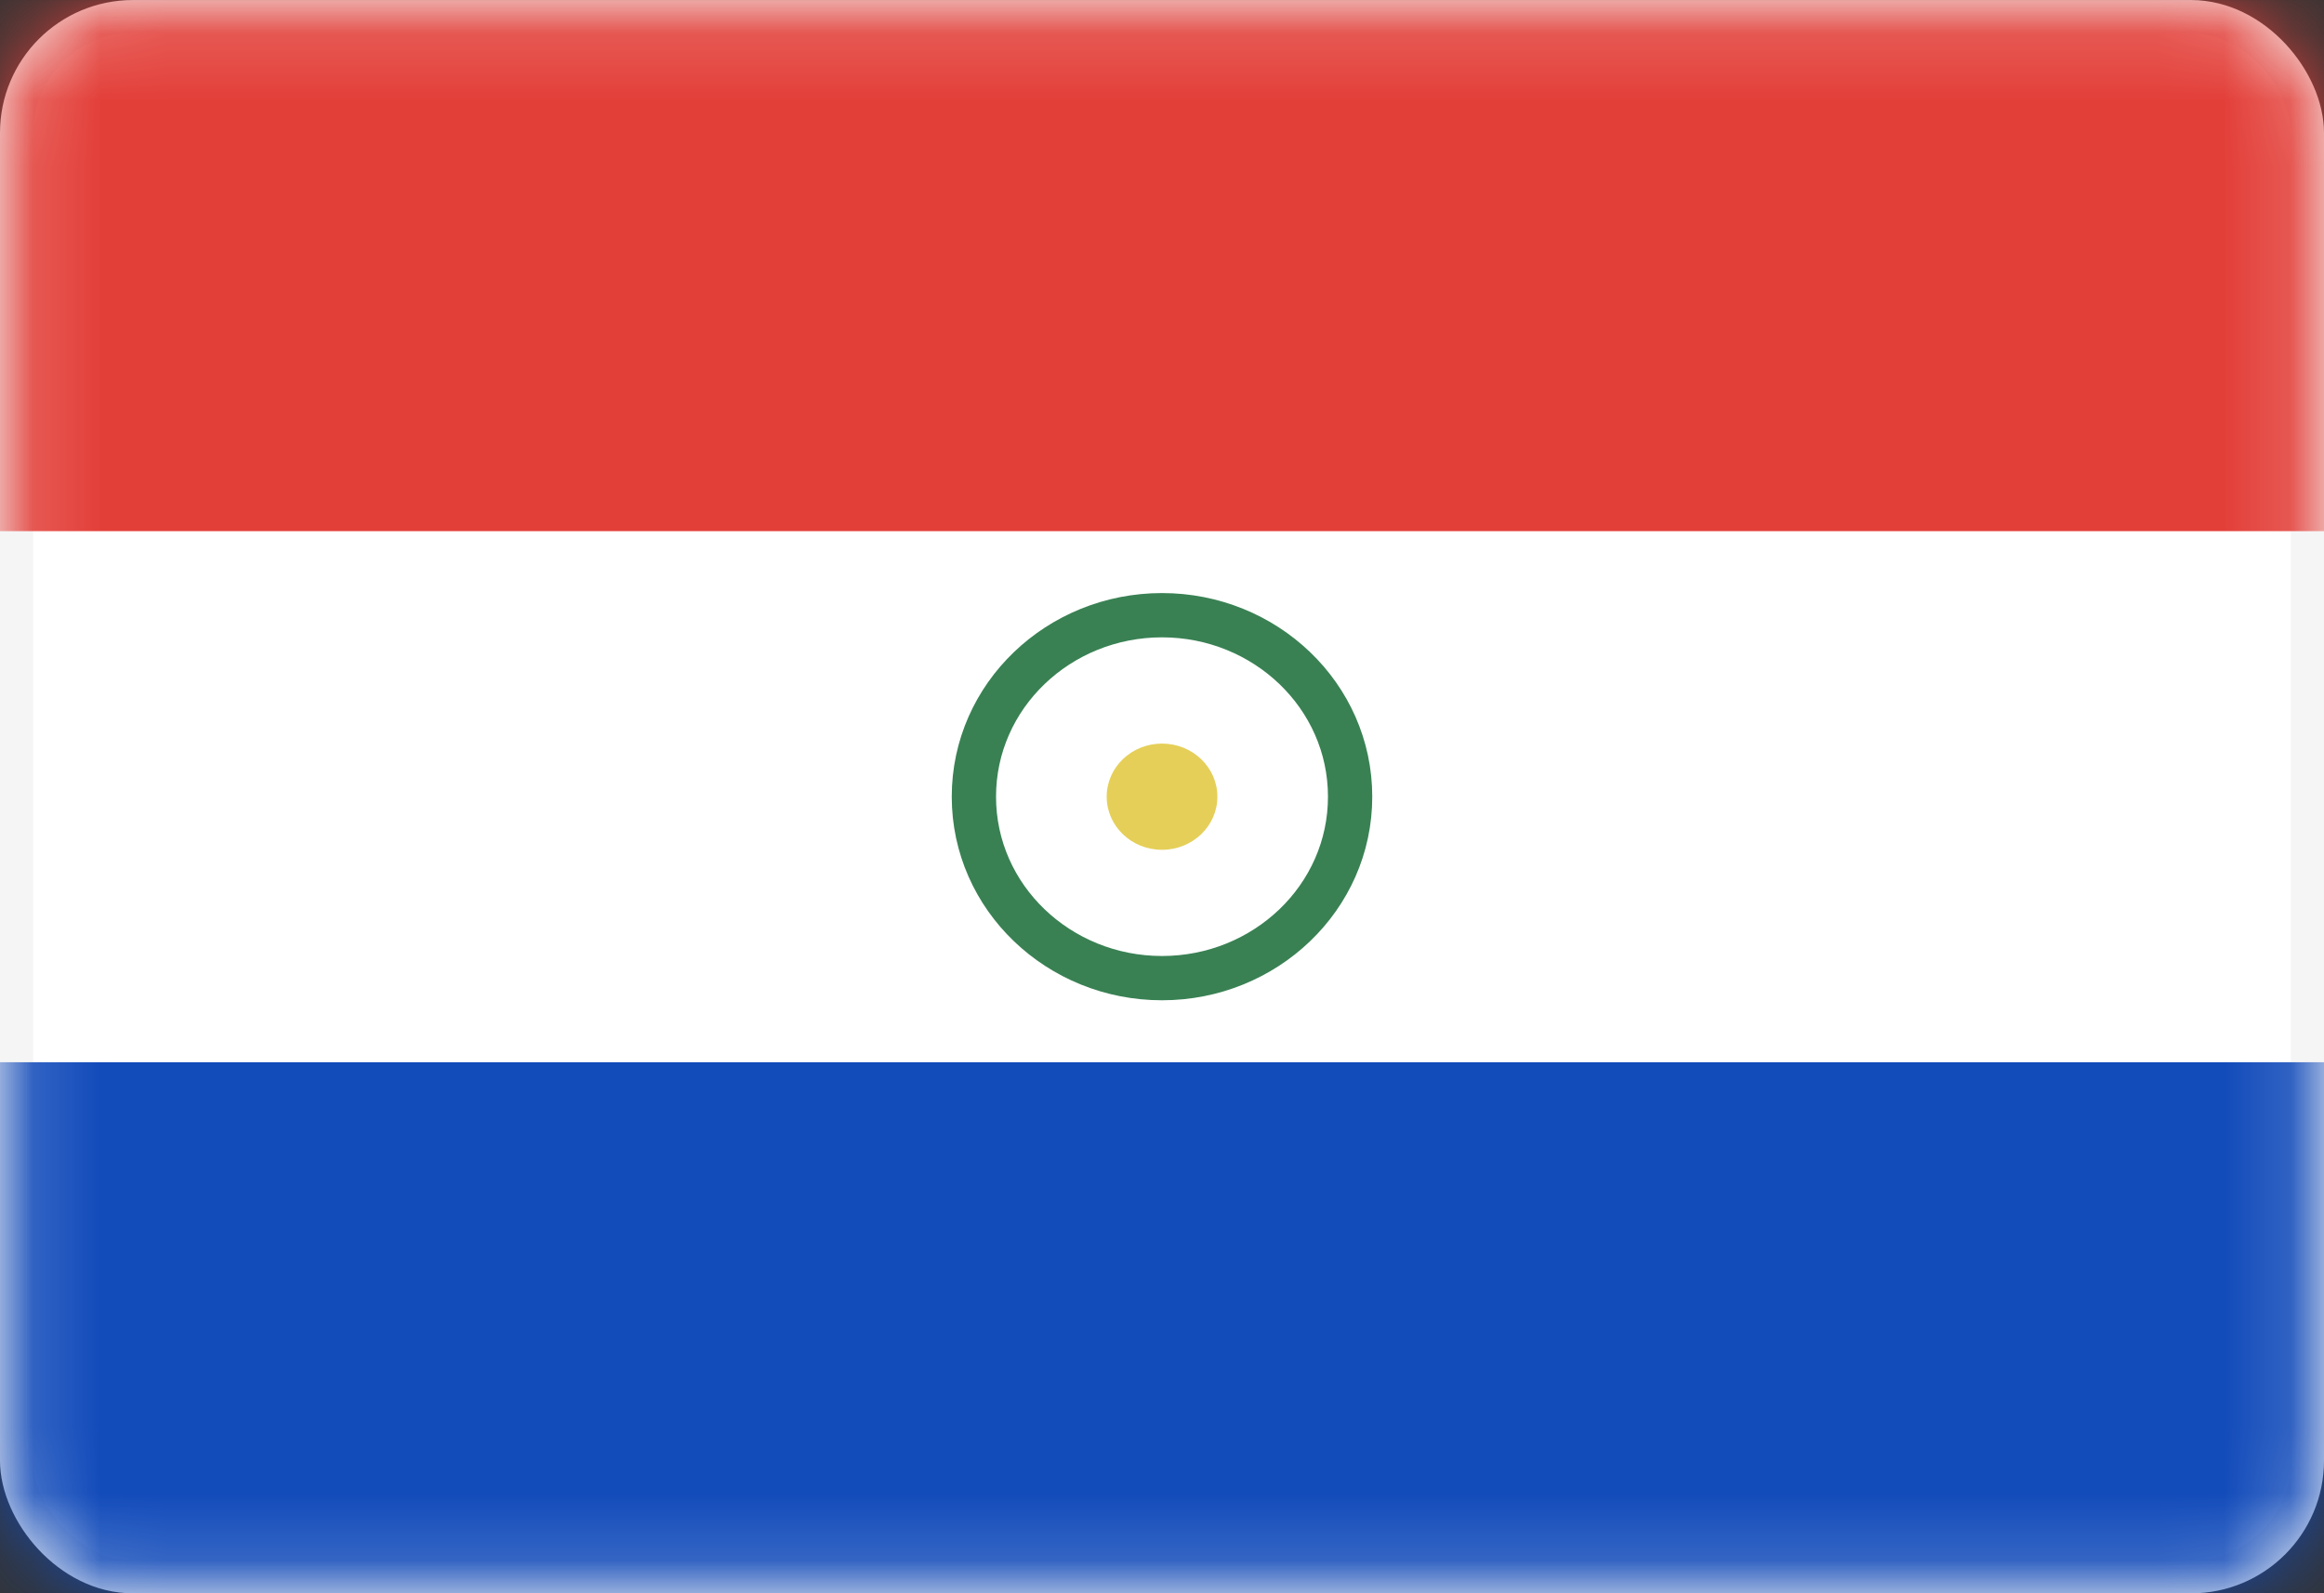 <svg width="35" height="24" viewBox="0 0 35 24" fill="none" xmlns="http://www.w3.org/2000/svg">
<rect x="0" y="0" width="35" height="24" fill="#333333" stroke="none"/>
<rect x="0.25" y="0.251" width="34.5" height="23.5" rx="1.75" fill="white" stroke="#F5F5F5" stroke-width="0.5"/>
<mask id="mask0_636_26390" style="mask-type:alpha" maskUnits="userSpaceOnUse" x="0" y="0" width="35" height="25">
<rect x="0.25" y="0.251" width="34.5" height="23.5" rx="1.75" fill="white" stroke="white" stroke-width="0.5"/>
</mask>
<g mask="url(#mask0_636_26390)">
<path fill-rule="evenodd" clip-rule="evenodd" d="M0 8.001H35V0.001H0V8.001Z" fill="#E33F39"/>
<path fill-rule="evenodd" clip-rule="evenodd" d="M0 24.001H35V16.001H0V24.001Z" fill="#124BBA"/>
<path d="M17.5 14.734C19.052 14.734 20.333 13.523 20.333 12.001C20.333 10.478 19.052 9.267 17.5 9.267C15.948 9.267 14.667 10.478 14.667 12.001C14.667 13.523 15.948 14.734 17.5 14.734Z" stroke="#398153" stroke-width="0.667"/>
<path fill-rule="evenodd" clip-rule="evenodd" d="M17.5 12.801C17.961 12.801 18.334 12.443 18.334 12.001C18.334 11.559 17.961 11.201 17.5 11.201C17.04 11.201 16.667 11.559 16.667 12.001C16.667 12.443 17.04 12.801 17.5 12.801Z" fill="#E5CF58"/>
</g>
</svg>
